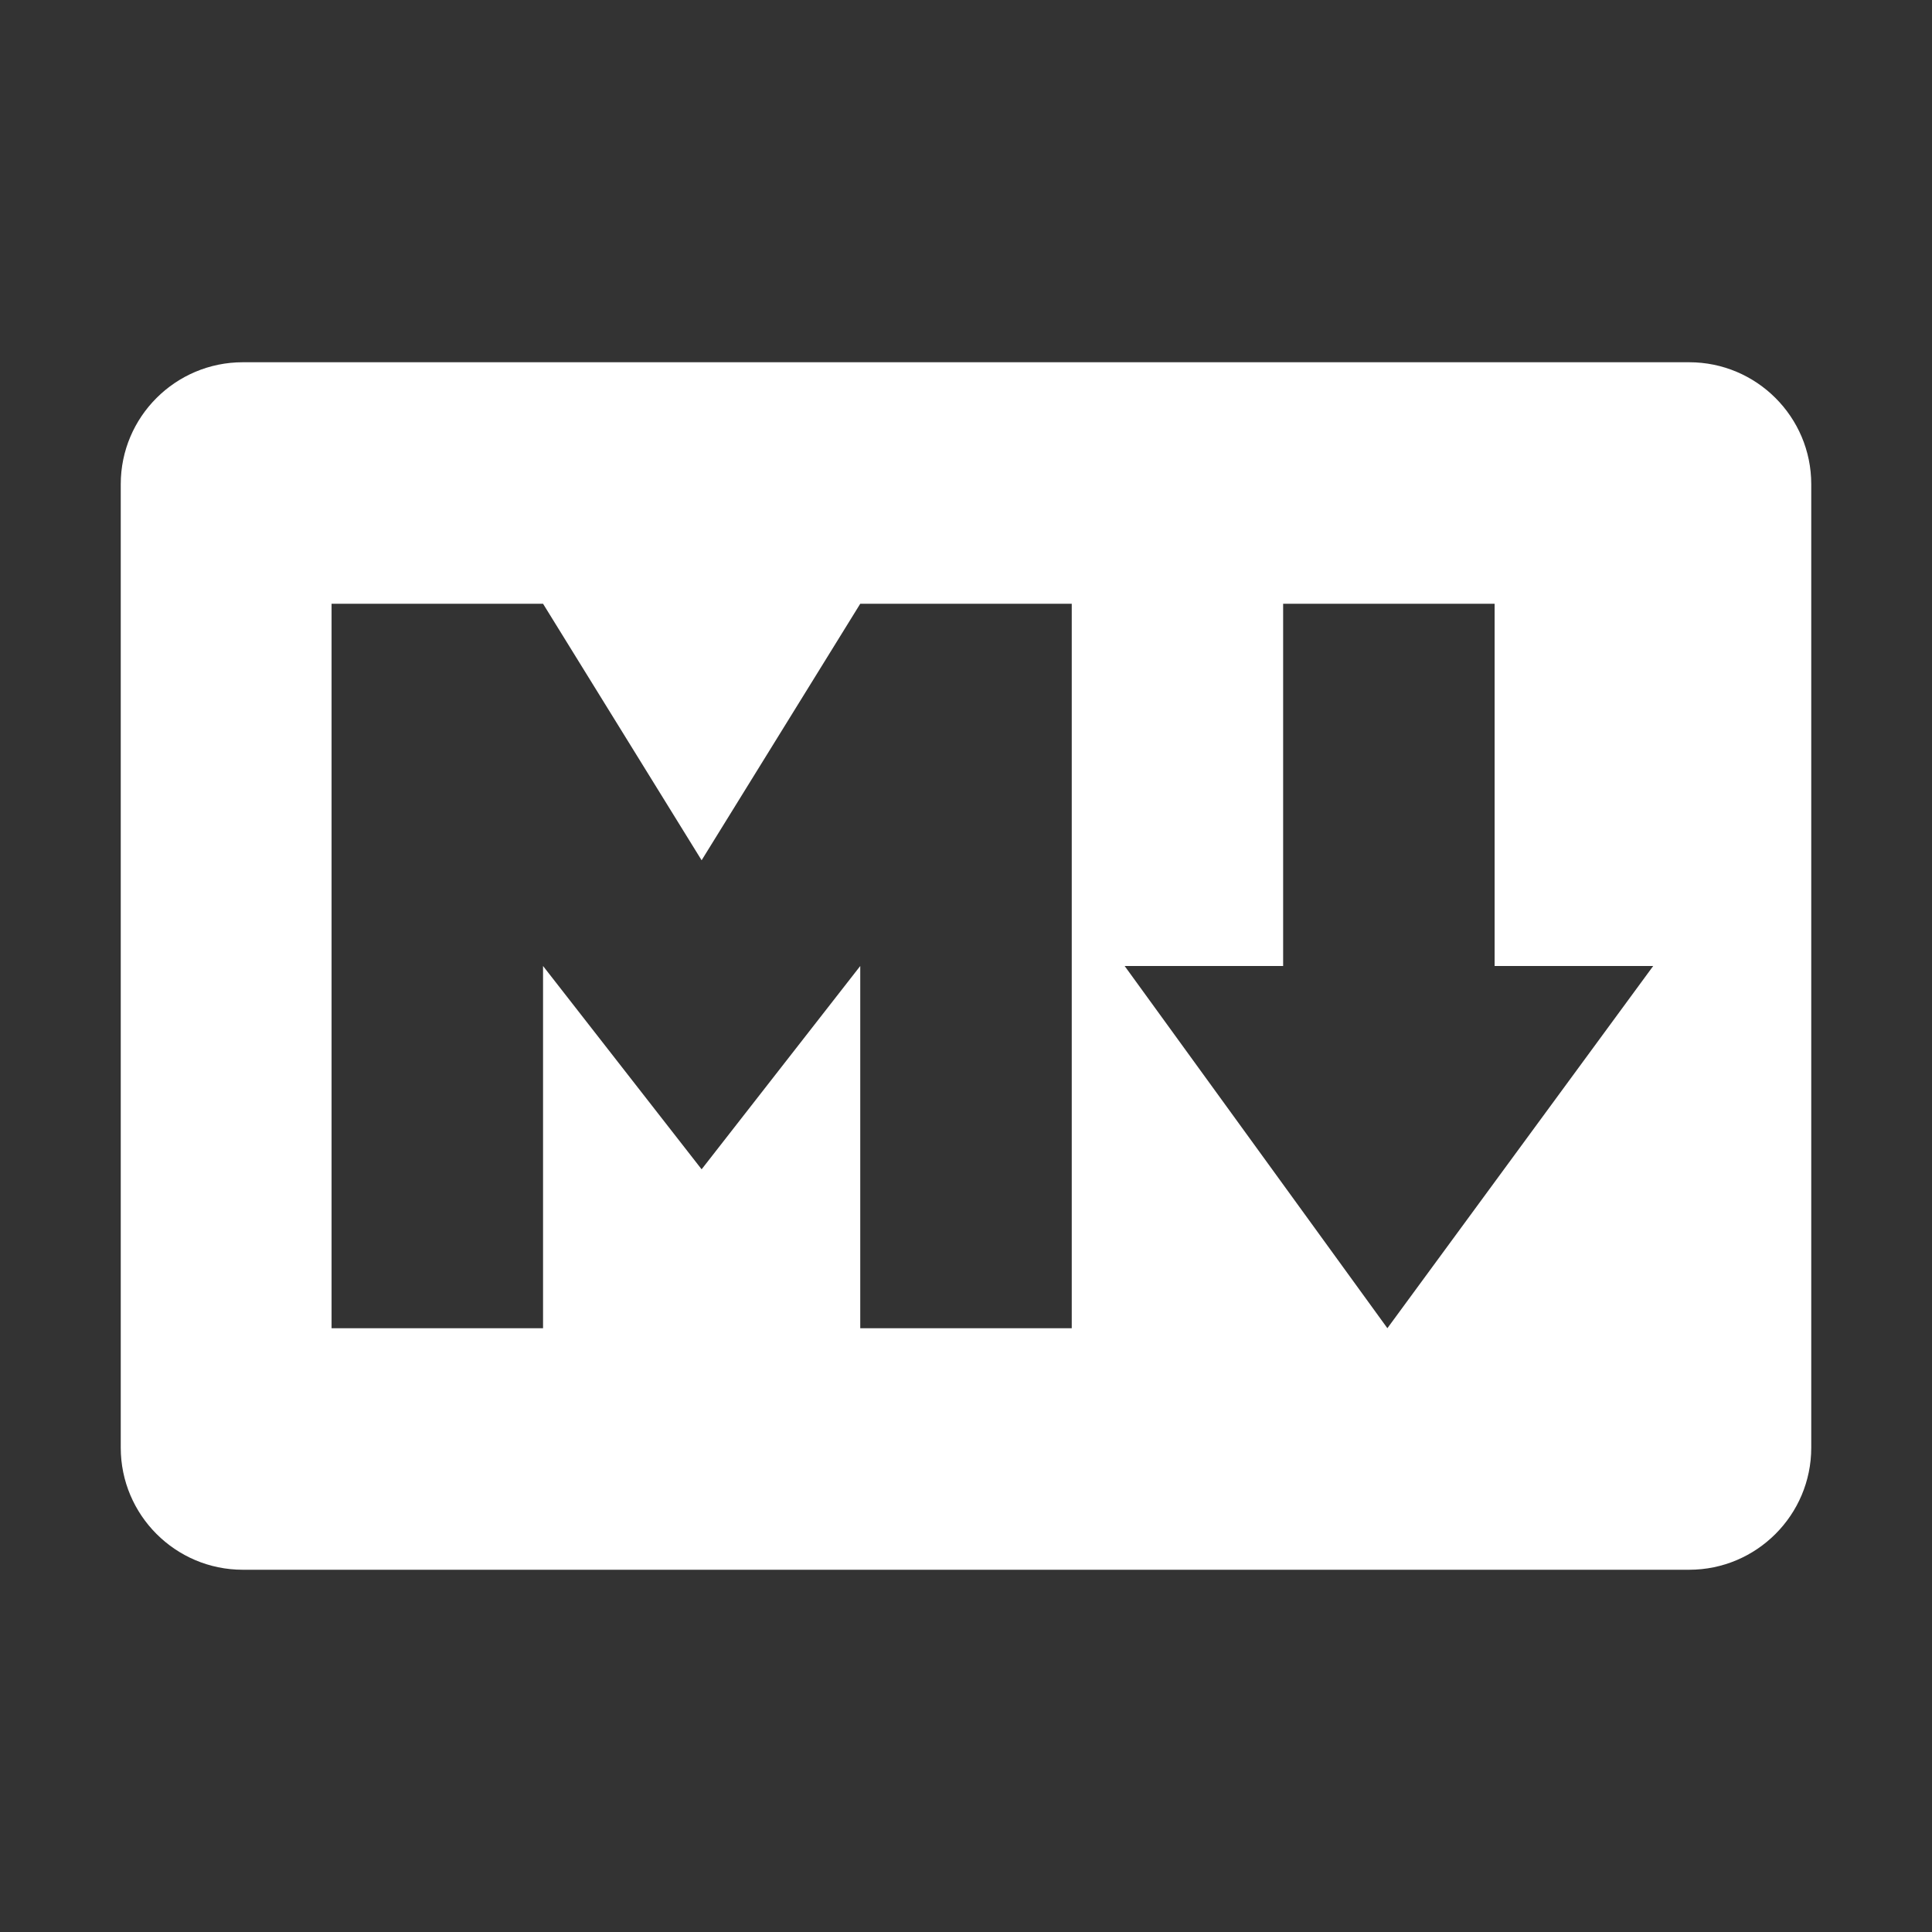 <svg xmlns="http://www.w3.org/2000/svg" width="512" height="512" viewBox="0 0 512 512" id="markdown"><rect x="0" y="0" width="512" height="512" fill="#333333" stroke="none"/><path fill="#ffffff" d="M351.659 48H-31.659C-49.496 48-64 62.484-64 80.308v255.349C-64 353.493-49.496 368-31.659 368h383.318C369.496 368 384 353.493 384 335.656V80.308C384 62.484 369.496 48 351.659 48zM188.023 304h-56.048v-96l-42.04 53.878L47.913 208v96H-8.131V112h56.044l42.022 67.98 42.04-67.98h56.048v192zm83.657 0l-69.635-96h42v-96h56.043v96h42.027l-70.453 96h.018z" transform="translate(96 48)"></path></svg>